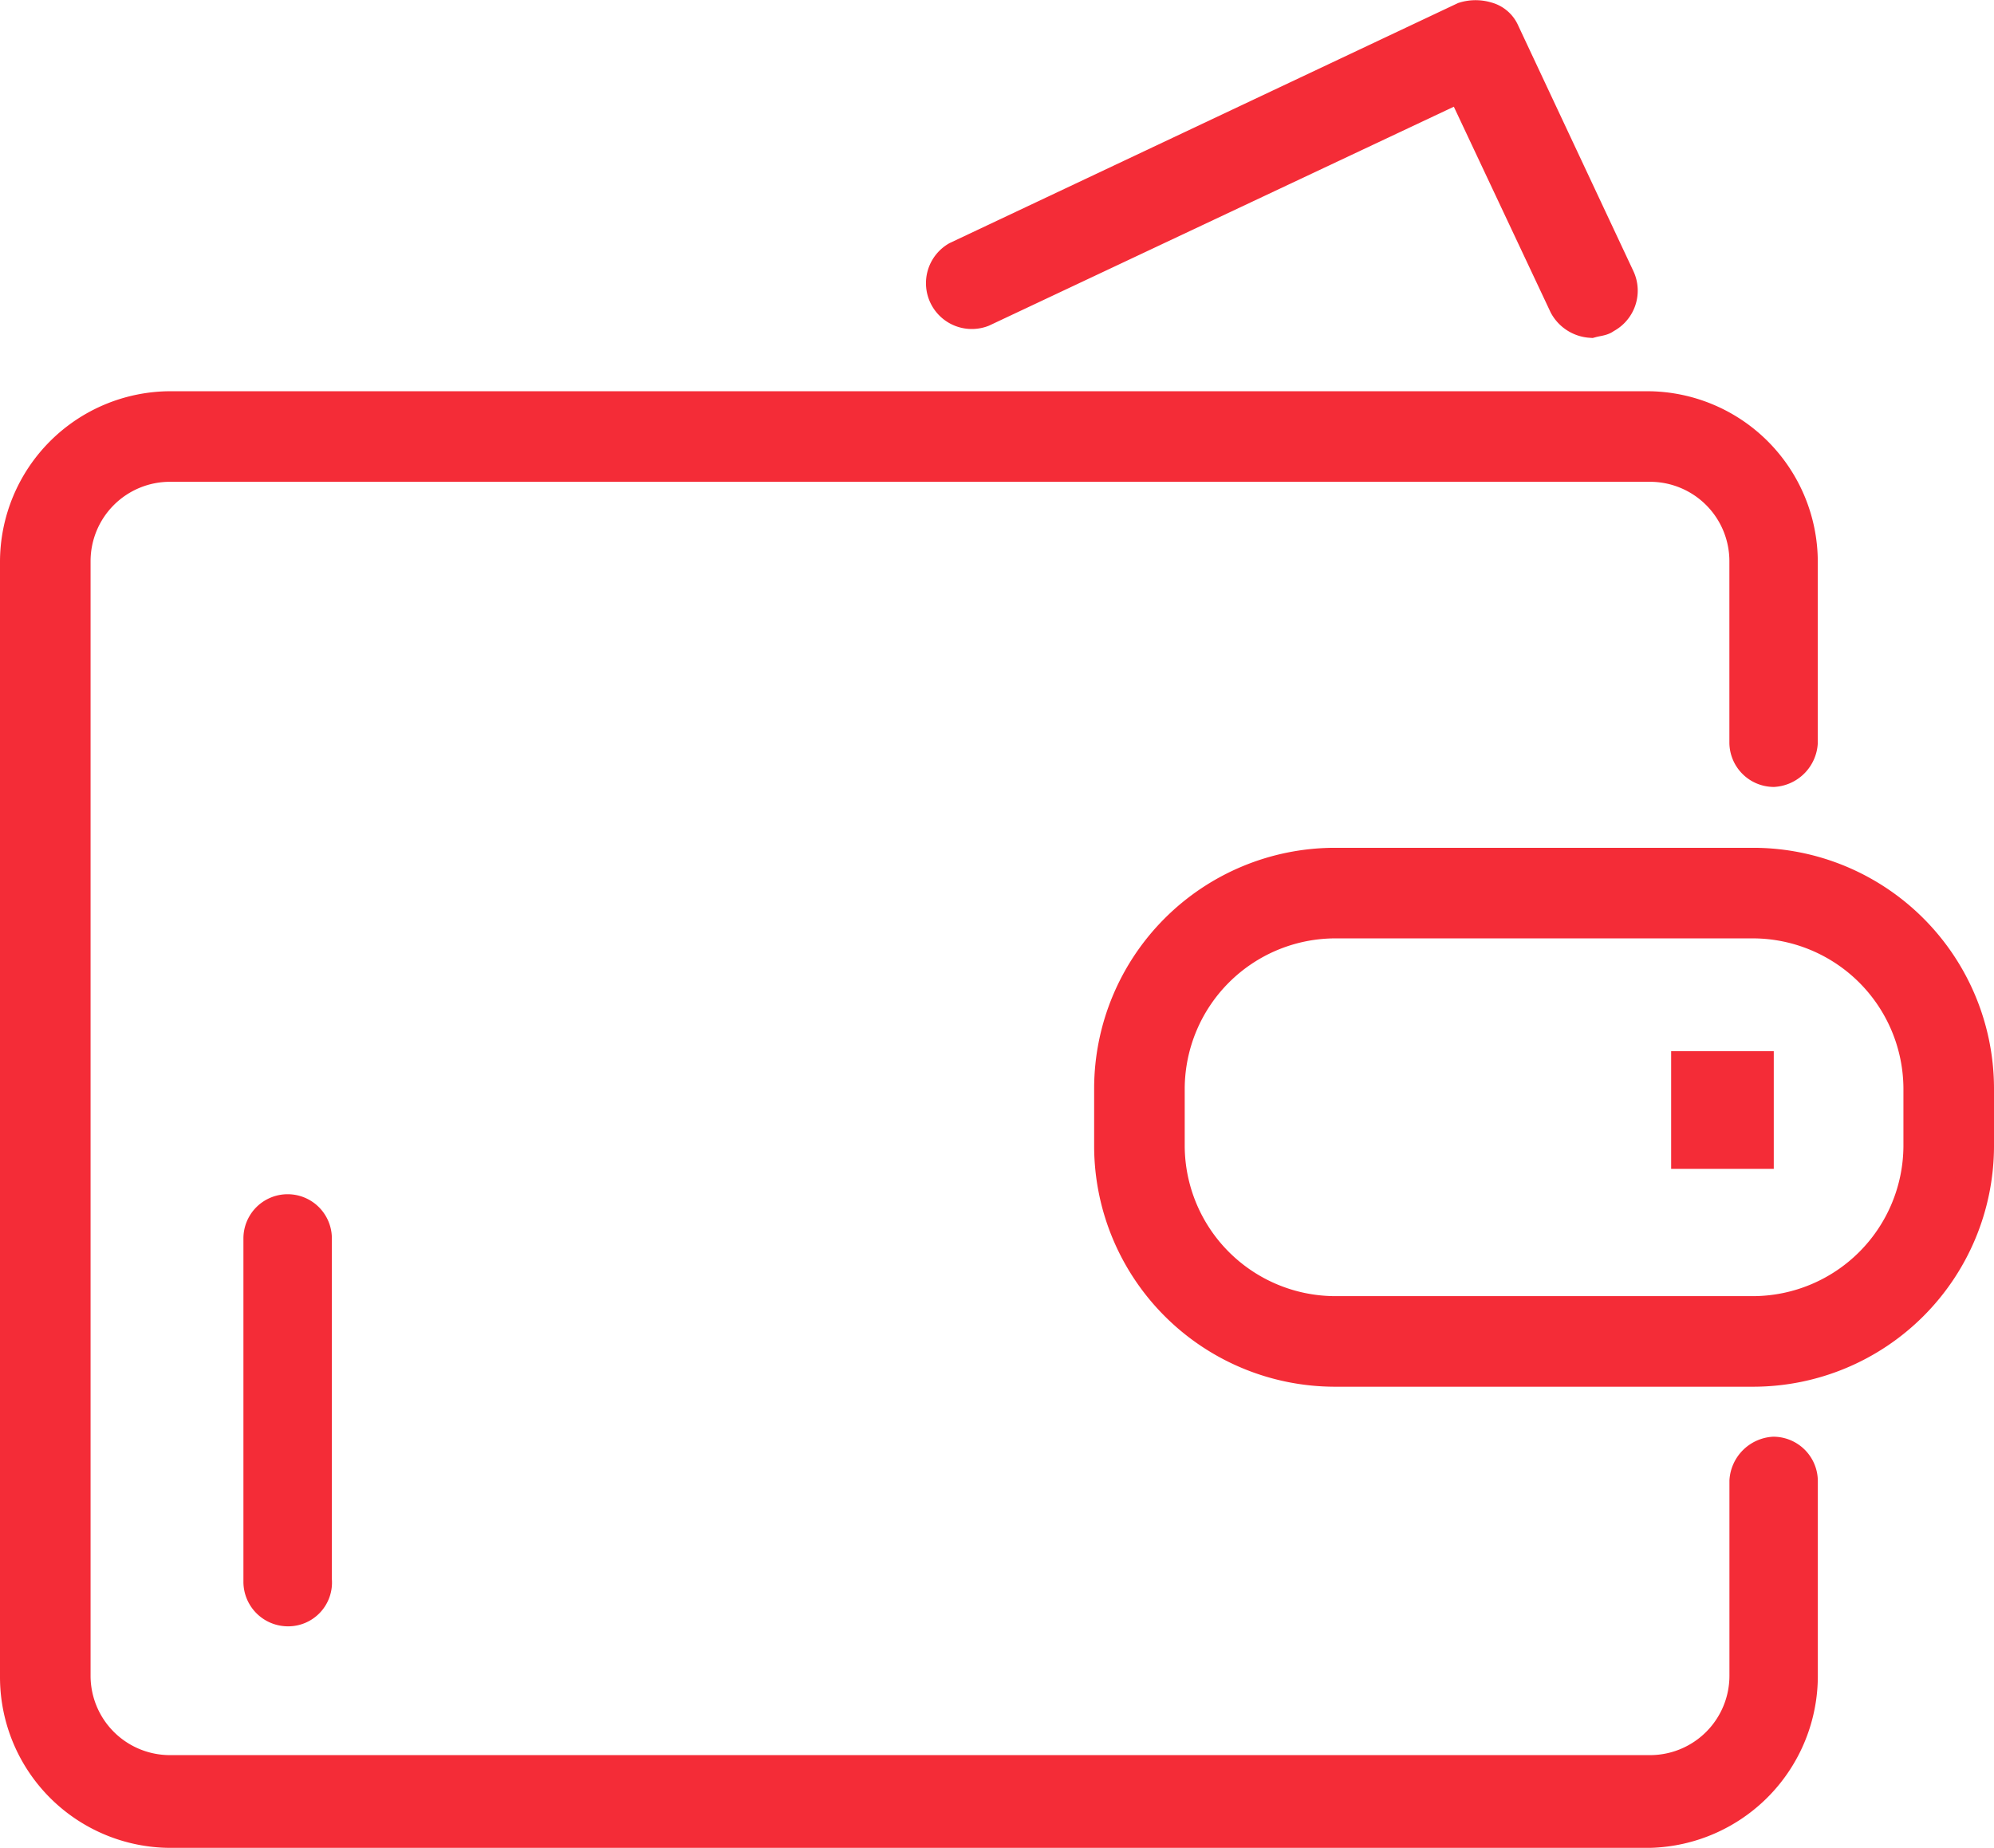 <?xml version="1.0" encoding="UTF-8"?> <svg xmlns="http://www.w3.org/2000/svg" width="44.03" height="40.804" viewBox="0 0 44.03 40.804"><defs><style>.a,.b{fill:#f42c37;stroke:#f42c37;}.a{stroke-width:0.8px;}.b{strokeLinecap:round;stroke-width:2.6px;}</style></defs><g transform="translate(-4.6 -8.021)"><path class="a" d="M10.951,43.533a.584.584,0,0,1-.576-.576V35.368a.576.576,0,1,1,1.153,0v7.541A.567.567,0,0,1,10.951,43.533ZM44.34,45.015V40.722a.584.584,0,0,0-.576-.576.62.62,0,0,0-.576.576v4.293a2.153,2.153,0,0,1-2.162,2.162H8.362A2.153,2.153,0,0,1,6.2,45.015V20.421A2.153,2.153,0,0,1,8.362,18.26H41.025a2.153,2.153,0,0,1,2.162,2.162v4a.584.584,0,0,0,.576.576.62.62,0,0,0,.576-.576v-4a3.372,3.372,0,0,0-3.362-3.362H8.362A3.372,3.372,0,0,0,5,20.421V45.063a3.372,3.372,0,0,0,3.362,3.362H41.025A3.4,3.4,0,0,0,44.34,45.015ZM48.23,33.342v-1.3a4.92,4.92,0,0,0-4.9-4.9H34.06a4.92,4.92,0,0,0-4.9,4.9v1.3a4.92,4.92,0,0,0,4.9,4.9h9.27A4.92,4.92,0,0,0,48.23,33.342Zm-4.9-5a3.731,3.731,0,0,1,3.7,3.7v1.3a3.731,3.731,0,0,1-3.7,3.7H34.06a3.731,3.731,0,0,1-3.7-3.7v-1.3a3.731,3.731,0,0,1,3.7-3.7h9.27ZM40.017,14.994a.618.618,0,0,0,.288-.817L37.759,8.749a.508.508,0,0,0-.336-.288.819.819,0,0,0-.48,0L25.751,13.745a.612.612,0,0,0,.528,1.1l10.615-5,2.306,4.9a.652.652,0,0,0,.528.336C39.872,15.042,39.968,15.042,40.017,14.994Z" transform="translate(0 0)"></path><path class="b" d="M14.5-7.59H12.234" transform="translate(29.267 40.122)"></path></g></svg> 